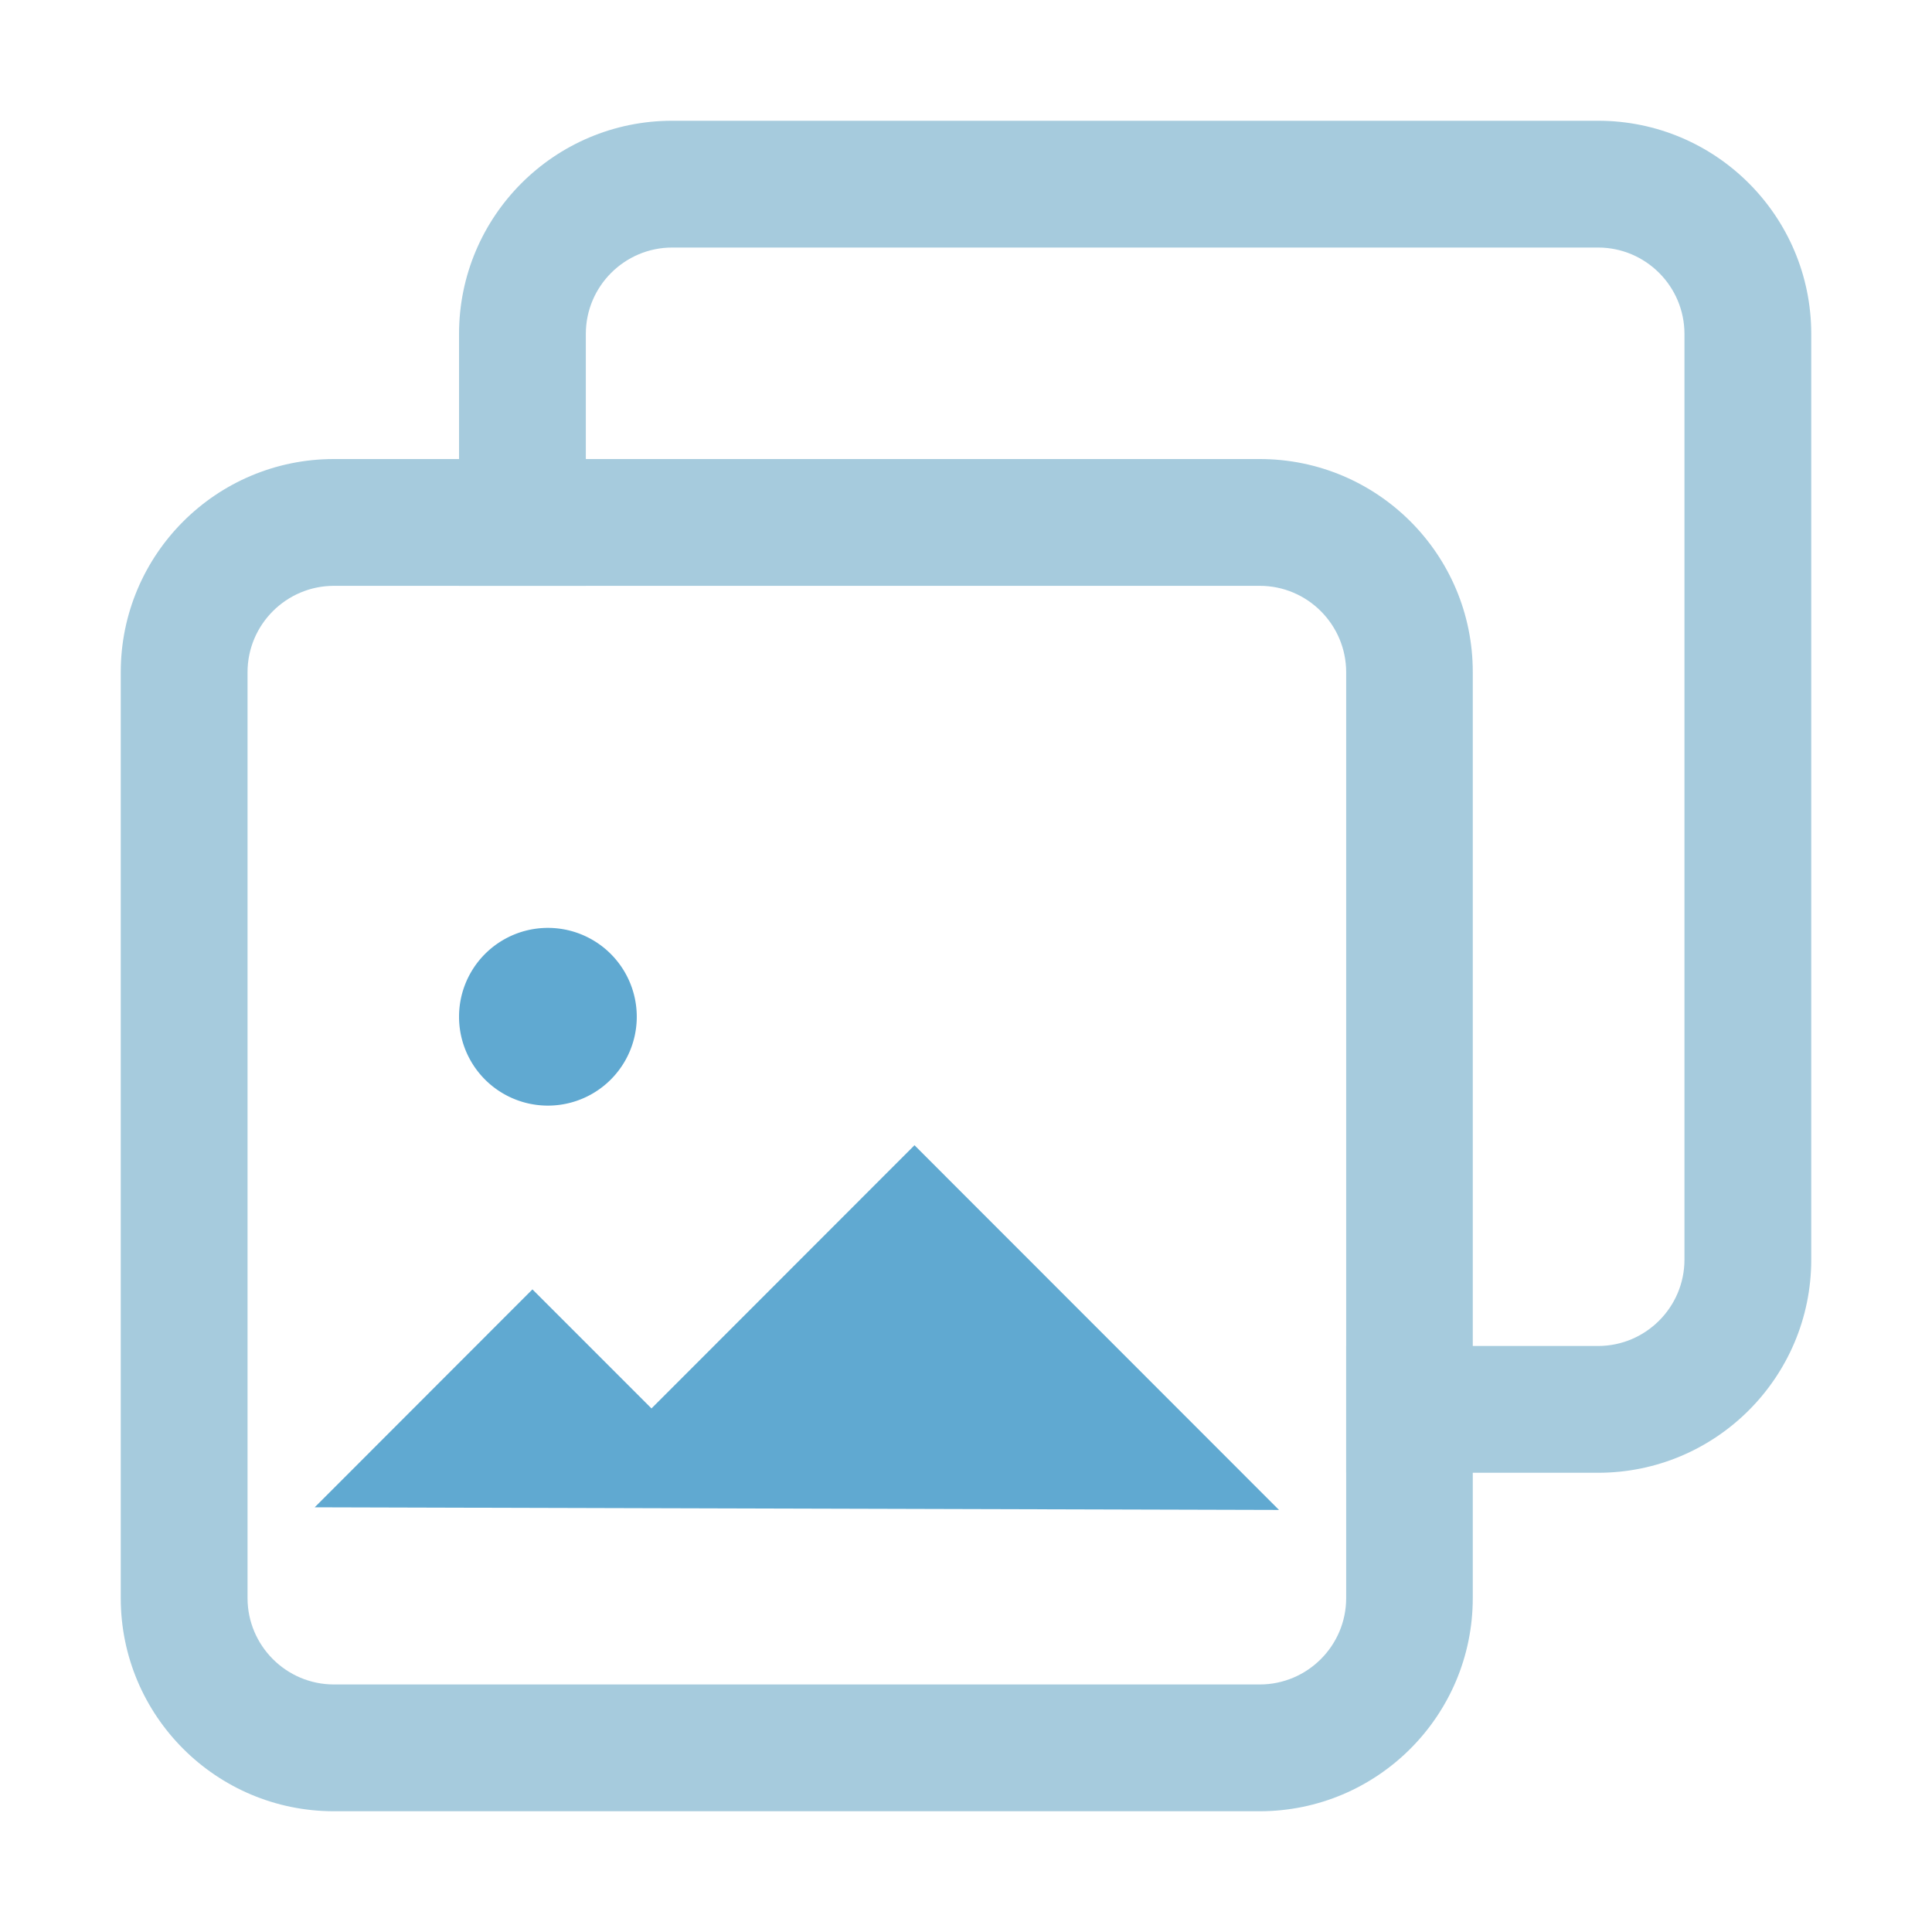 <?xml version="1.0" standalone="no"?><!DOCTYPE svg PUBLIC "-//W3C//DTD SVG 1.1//EN" "http://www.w3.org/Graphics/SVG/1.1/DTD/svg11.dtd"><svg class="icon" width="200px" height="200.00px" viewBox="0 0 1024 1024" version="1.1" xmlns="http://www.w3.org/2000/svg"><path d="M667.7 310.5c25.3 0 45.8 20.6 45.8 45.8V847c0 25.3-20.6 45.8-45.8 45.8H177c-25.3 0-45.8-20.6-45.8-45.8V356.3c0-25.3 20.6-45.8 45.8-45.8h490.7m0-67.2H177c-62.4 0-113 50.6-113 113V847c0 62.4 50.6 113 113 113h490.6c62.4 0 113-50.6 113-113V356.3c0.1-62.4-50.5-113-112.9-113z" fill="#A6CBDD" /><path d="M847 64H356.3c-62.4 0-113 50.6-113 113v133.5h67.2V177c0-25.3 20.6-45.8 45.8-45.8H847c25.3 0 45.8 20.6 45.8 45.8v490.6c0 25.3-20.6 45.8-45.8 45.8H713.5v67.2H847c62.4 0 113-50.6 113-113V177c0-62.4-50.6-113-113-113z" fill="#A6CBDD" /><path d="M166.8 798.9l115.4-115.5 63.1 63.1L484.7 607l193.2 193.3z" fill="#60A9D1" /><path d="M290.4 538.9m-47.1 0a47.1 47.1 0 1 0 94.2 0 47.1 47.1 0 1 0-94.2 0Z" fill="#60A9D1" /></svg>